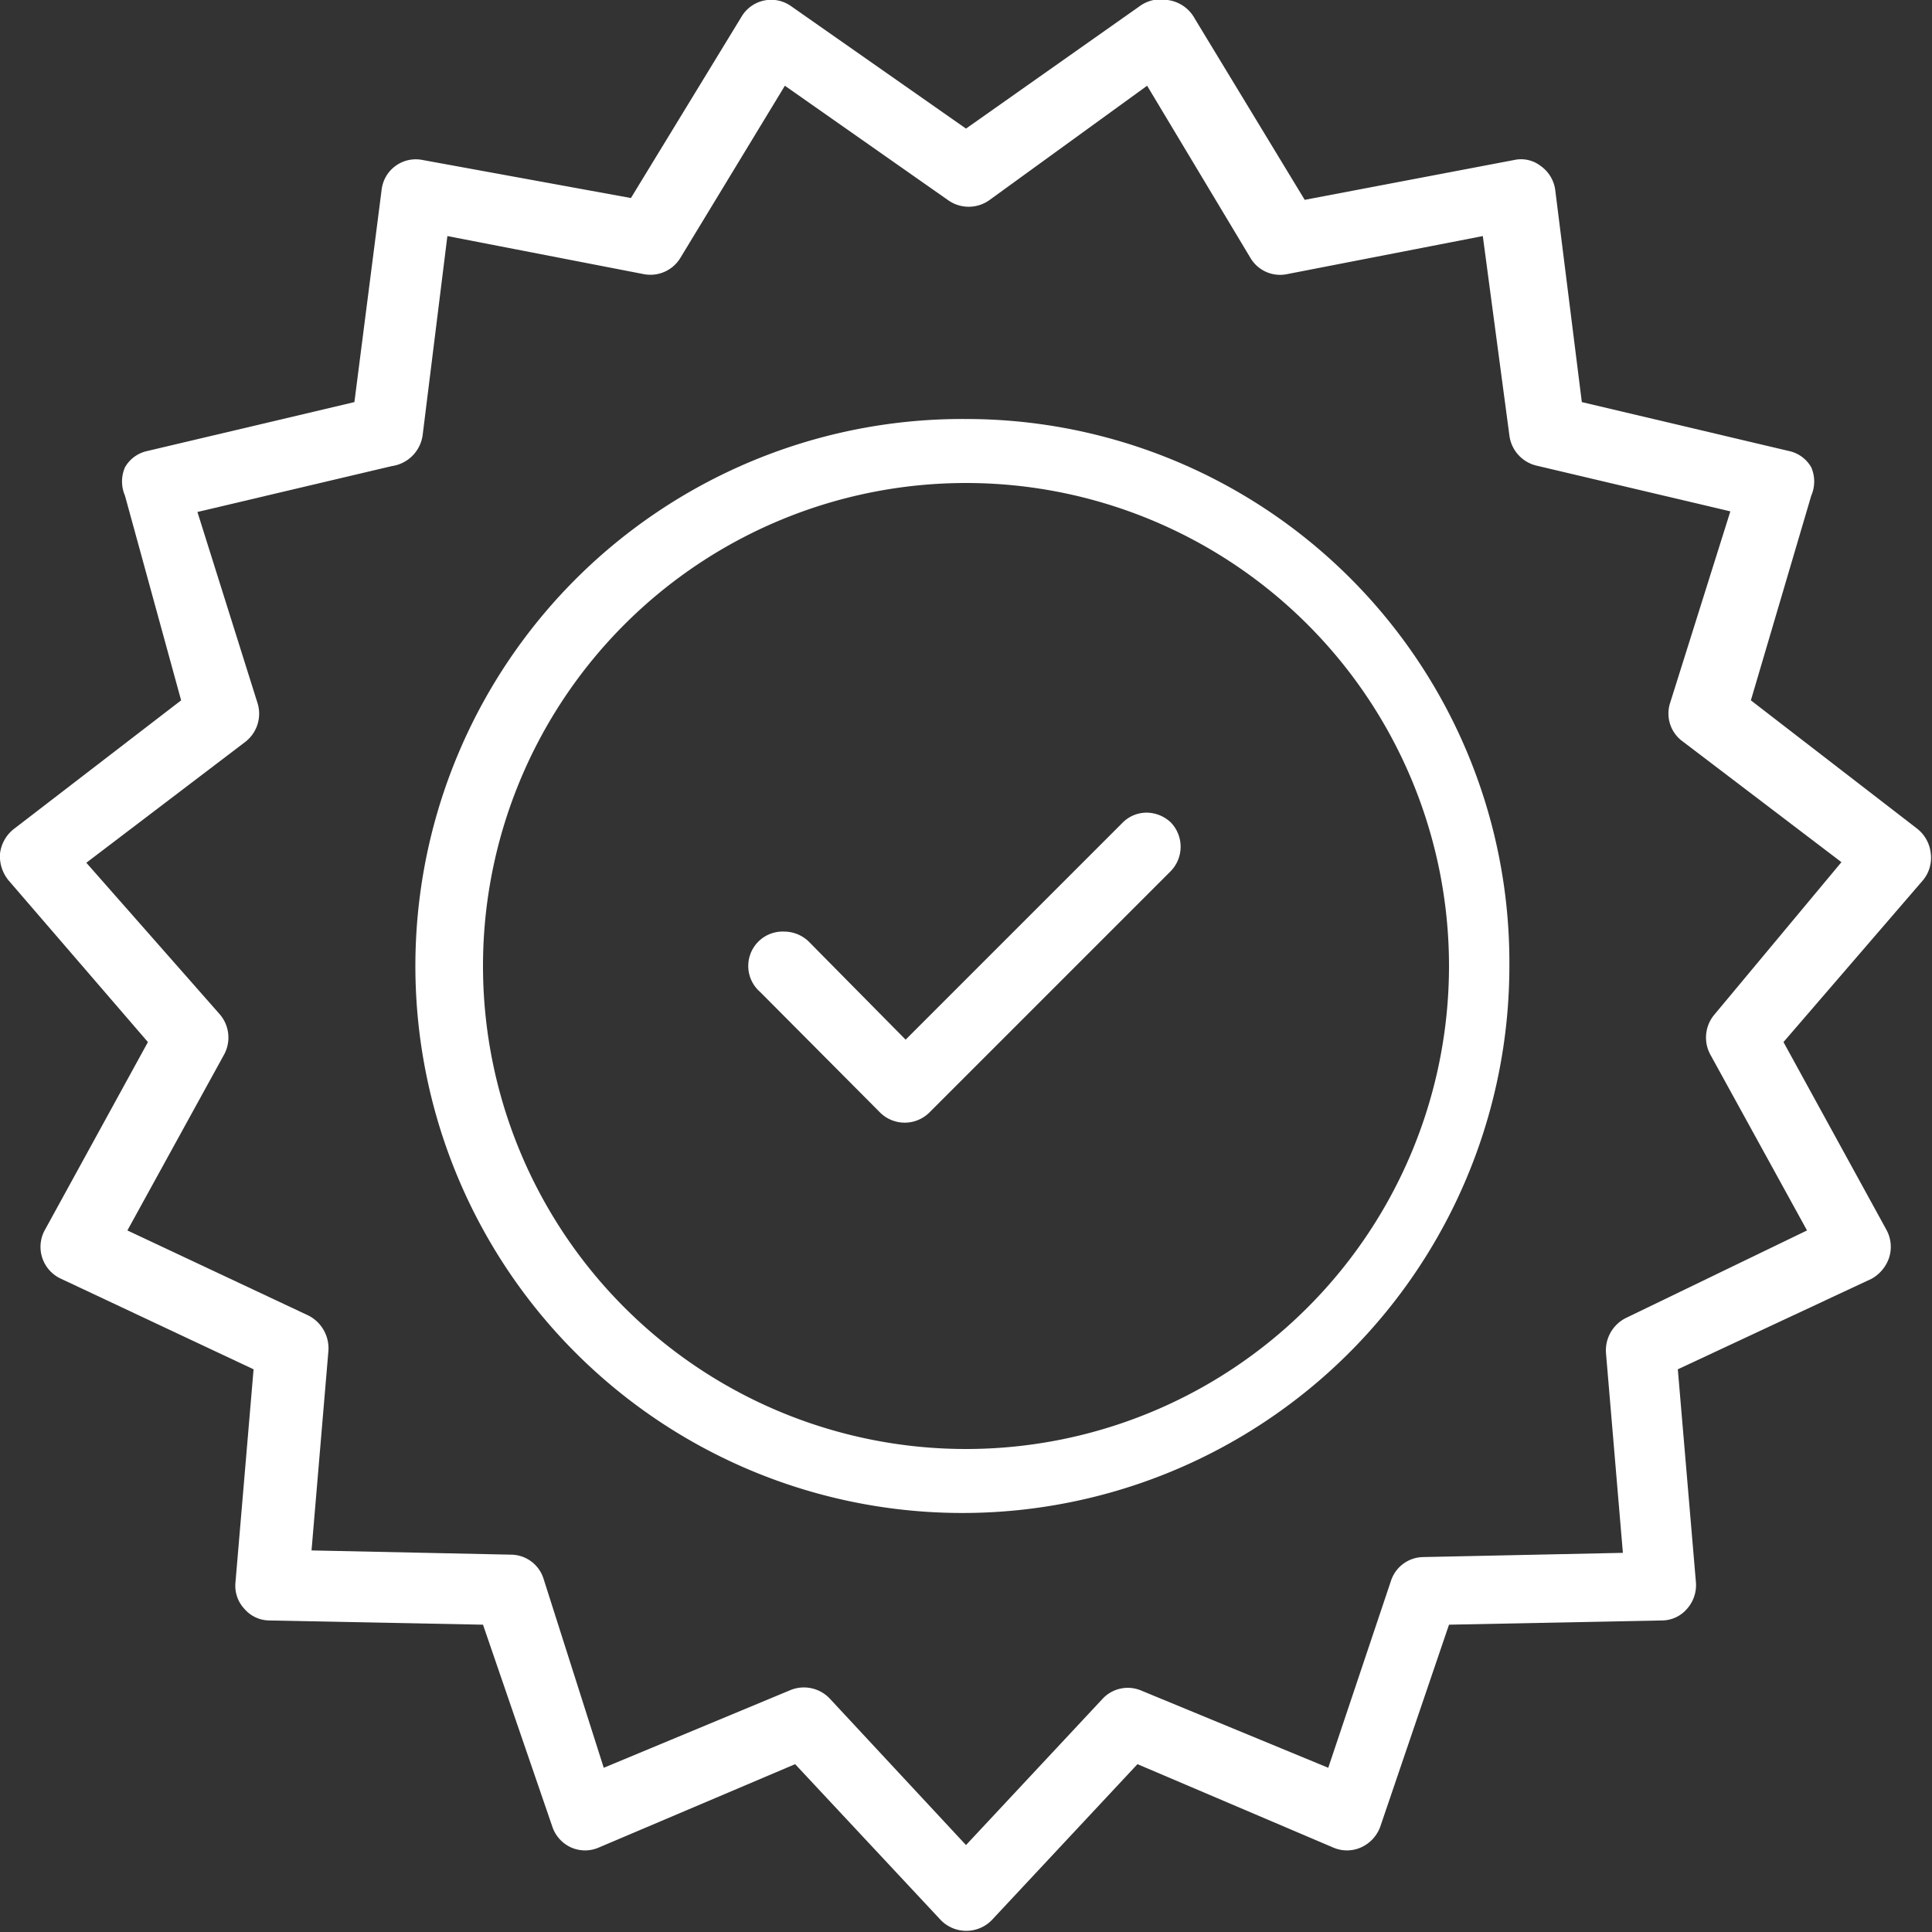 <svg id="Layer_1" data-name="Layer 1" xmlns="http://www.w3.org/2000/svg" viewBox="0 0 32 32"><rect x="0" y="0" width="32" height="32" fill="#333333" stroke="none"/><defs><style>.cls-1{fill:#fff;}</style></defs><title>Icons</title><path class="cls-1" d="M31.29,20.83a.59.59,0,0,0-.05-.47l-1.7-3.1,2.31-2.68a.58.58,0,0,0,.13-.44.6.6,0,0,0-.22-.41L29,11.6l1-3.39a.59.59,0,0,0,0-.47.56.56,0,0,0-.37-.27l-3.43-.81-.44-3.51a.58.58,0,0,0-.24-.4.53.53,0,0,0-.44-.1l-3.47.66-1.82-3A.6.6,0,0,0,19.34,0a.59.59,0,0,0-.46.1L16,2.13,13.1.1a.57.57,0,0,0-.82.18l-1.83,3L7,2.65a.57.57,0,0,0-.68.5L5.87,6.66l-3.43.81a.56.56,0,0,0-.37.27.59.59,0,0,0,0,.47L3,11.6.23,13.73a.61.61,0,0,0-.23.41.63.63,0,0,0,.14.44l2.31,2.68-1.7,3.1a.58.58,0,0,0,.26.82l3.19,1.5-.3,3.53a.56.56,0,0,0,.15.44.55.55,0,0,0,.41.19L8,26.91l1.15,3.35a.58.58,0,0,0,.31.34.57.57,0,0,0,.46,0l3.25-1.38,2.41,2.58a.59.59,0,0,0,.85,0l2.41-2.58,3.24,1.38a.57.57,0,0,0,.46,0,.6.6,0,0,0,.32-.34L24,26.91l3.52-.07a.55.55,0,0,0,.42-.19.59.59,0,0,0,.15-.44l-.3-3.53L31,21.18A.63.63,0,0,0,31.29,20.83Zm-4.36,1a.6.6,0,0,0-.33.58l.28,3.31-3.31.07a.57.57,0,0,0-.53.39L22,29.28,18.9,28a.57.57,0,0,0-.64.14L16,30.56l-2.26-2.43a.59.59,0,0,0-.64-.14L10,29.28,9,26.14a.57.57,0,0,0-.54-.39l-3.3-.07.28-3.31a.61.61,0,0,0-.33-.58l-3-1.41,1.6-2.91a.59.59,0,0,0-.07-.67L1.43,14.29l2.63-2a.59.59,0,0,0,.21-.63l-1-3.18,3.22-.76A.6.6,0,0,0,7,7.21l.41-3.3,3.25.63a.58.58,0,0,0,.61-.27L13,1.42l2.71,1.9a.59.59,0,0,0,.67,0L19,1.42l1.71,2.85a.57.57,0,0,0,.61.27l3.24-.63L25,7.21a.59.59,0,0,0,.44.5l3.22.76-1,3.18a.57.57,0,0,0,.21.63l2.63,2L28.4,16.8a.59.59,0,0,0-.07.67l1.6,2.91Z"/><path class="cls-1" d="M16,6.94A9.06,9.06,0,1,0,25,16,9,9,0,0,0,16,6.94ZM16,24a8,8,0,1,1,8-8A8,8,0,0,1,16,24Z"/><path class="cls-1" d="M14.58,18.43a.58.58,0,0,0,.81,0l4-4a.58.58,0,0,0,0-.81h0a.59.59,0,0,0-.4-.16h0a.56.56,0,0,0-.4.17L15,17.22l-1.61-1.63a.59.59,0,0,0-.4-.16.57.57,0,0,0-.4,1Z"/></svg>